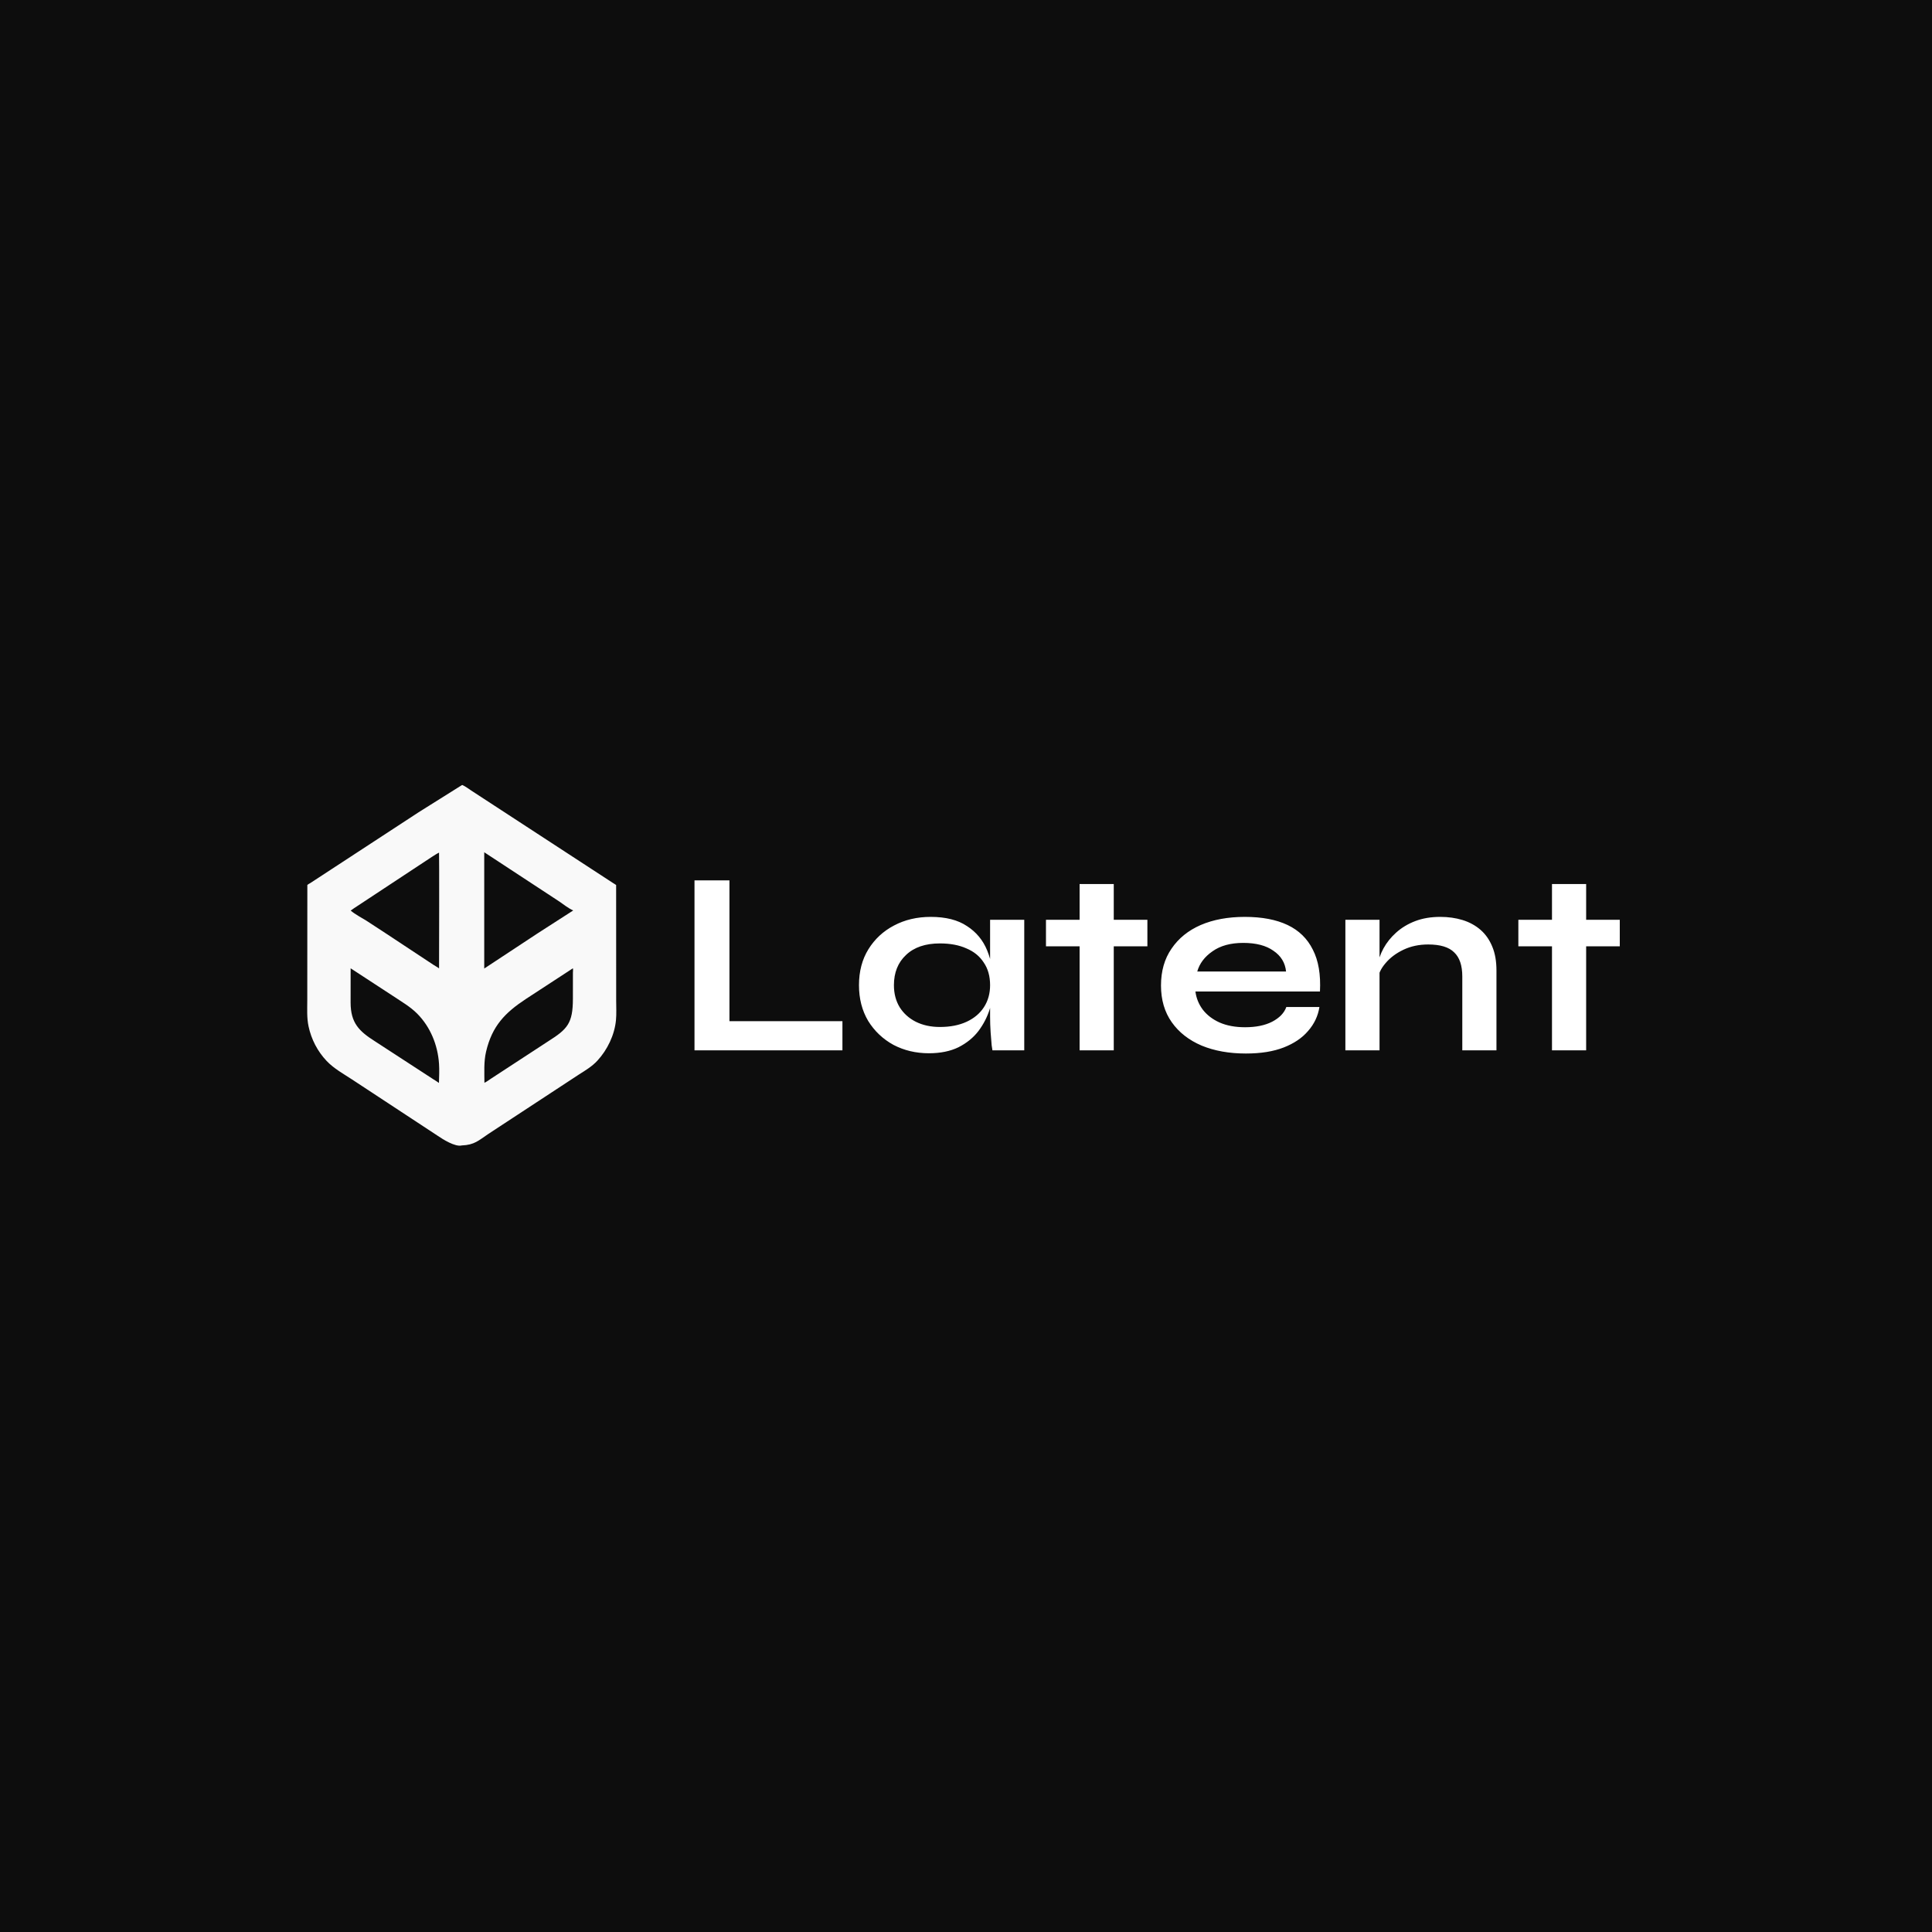 <svg width="500" height="500" viewBox="0 0 500 500" fill="none" xmlns="http://www.w3.org/2000/svg">
<rect width="500" height="500" fill="#0D0D0D"/>
<path d="M119.504 296.438C117.82 296.881 114.587 294.845 113.244 293.918L91.162 279.399C88.904 277.915 86.41 276.554 84.538 274.58C82.175 272.087 80.571 268.985 79.853 265.626C79.373 263.382 79.521 261.083 79.523 258.801L79.541 229.035C79.778 228.805 80.031 228.713 80.305 228.538L108.363 210.197L119.535 203.189L119.682 203.167C120.493 203.549 121.197 204.079 121.938 204.58L158.657 228.53C158.923 228.703 159.206 228.847 159.456 229.044L159.467 258.947C159.467 260.623 159.571 262.371 159.411 264.038C159.044 267.866 157.186 271.696 154.609 274.494C153.231 275.99 151.568 276.975 149.874 278.052L126.452 293.417C123.803 295.199 122.776 296.307 119.504 296.438ZM125.321 220.563L125.32 250.656L139.179 241.52L148.344 235.628C147.072 235.048 145.901 234.111 144.755 233.314L125.321 220.563ZM113.624 220.659C112.981 220.97 112.37 221.377 111.774 221.759L92.611 234.398C92.001 234.82 91.337 235.201 90.754 235.655C91.966 236.677 93.487 237.447 94.833 238.281L99.942 241.617L112.124 249.663C112.54 249.958 113.365 250.37 113.627 250.626C113.653 247.635 113.689 220.753 113.624 220.659ZM148.236 250.613L136.077 258.55C130.71 262.091 127.348 265.519 125.791 272.192C125.18 274.807 125.364 277.521 125.368 280.188L125.394 280.216C126.009 279.912 126.504 279.539 127.016 279.191L141.895 269.47C146.84 266.339 148.264 264.861 148.266 258.467L148.271 251.758C148.277 251.397 148.336 250.96 148.271 250.606L148.236 250.613ZM90.743 250.596L90.737 259.458C90.74 264.734 92.934 266.883 97.024 269.477L112.021 279.233C112.548 279.571 113.094 279.889 113.6 280.259C113.643 278.617 113.729 276.923 113.617 275.287C113.286 270.45 111.398 265.78 107.957 262.319C106.118 260.469 103.815 259.177 101.666 257.727L90.743 250.596Z" fill="#F9F9F9"/>
<path d="M188.78 227.837V264.285H218.02V271.833H179.736V227.837H188.78ZM240.391 272.581C237.037 272.581 233.977 271.856 231.211 270.405C228.491 268.909 226.315 266.847 224.683 264.217C223.097 261.543 222.303 258.46 222.303 254.969C222.303 251.388 223.119 248.283 224.751 245.653C226.383 243.024 228.582 240.984 231.347 239.533C234.158 238.037 237.331 237.289 240.867 237.289C244.766 237.289 247.894 238.083 250.251 239.669C252.654 241.211 254.399 243.319 255.487 245.993C256.575 248.668 257.119 251.66 257.119 254.969C257.119 256.964 256.802 259.004 256.167 261.089C255.533 263.129 254.558 265.033 253.243 266.801C251.929 268.524 250.206 269.929 248.075 271.017C245.945 272.06 243.383 272.581 240.391 272.581ZM243.247 265.781C245.922 265.781 248.234 265.328 250.183 264.421C252.133 263.515 253.629 262.245 254.671 260.613C255.714 258.981 256.235 257.1 256.235 254.969C256.235 252.657 255.691 250.708 254.603 249.121C253.561 247.489 252.065 246.265 250.115 245.449C248.211 244.588 245.922 244.157 243.247 244.157C239.485 244.157 236.561 245.155 234.475 247.149C232.39 249.099 231.347 251.705 231.347 254.969C231.347 257.145 231.846 259.049 232.843 260.681C233.841 262.268 235.223 263.515 236.991 264.421C238.805 265.328 240.89 265.781 243.247 265.781ZM256.235 238.037H265.075V271.833H256.847C256.847 271.833 256.779 271.403 256.643 270.541C256.553 269.635 256.462 268.501 256.371 267.141C256.281 265.781 256.235 264.444 256.235 263.129V238.037ZM270.696 238.037H296.944V244.905H270.696V238.037ZM279.4 228.789H288.24V271.833H279.4V228.789ZM332.9 260.613H341.468C341.105 262.925 340.13 264.988 338.544 266.801C337.002 268.615 334.894 270.043 332.22 271.085C329.545 272.128 326.281 272.649 322.428 272.649C318.121 272.649 314.313 271.969 311.004 270.609C307.694 269.204 305.11 267.187 303.252 264.557C301.393 261.928 300.464 258.755 300.464 255.037C300.464 251.32 301.37 248.147 303.184 245.517C304.997 242.843 307.513 240.803 310.732 239.397C313.996 237.992 317.804 237.289 322.156 237.289C326.598 237.289 330.293 237.992 333.24 239.397C336.186 240.803 338.362 242.933 339.768 245.789C341.218 248.6 341.83 252.204 341.604 256.601H309.372C309.598 258.324 310.233 259.888 311.276 261.293C312.364 262.699 313.814 263.809 315.628 264.625C317.486 265.441 319.685 265.849 322.224 265.849C325.034 265.849 327.369 265.373 329.228 264.421C331.132 263.424 332.356 262.155 332.9 260.613ZM321.748 244.021C318.484 244.021 315.832 244.747 313.792 246.197C311.752 247.603 310.437 249.348 309.848 251.433H332.832C332.605 249.167 331.517 247.376 329.568 246.061C327.664 244.701 325.057 244.021 321.748 244.021ZM348.182 238.037H357.022V271.833H348.182V238.037ZM372.73 237.289C374.815 237.289 376.742 237.561 378.51 238.105C380.278 238.649 381.819 239.488 383.134 240.621C384.448 241.755 385.468 243.205 386.194 244.973C386.919 246.696 387.282 248.759 387.282 251.161V271.833H378.442V252.725C378.442 249.869 377.739 247.784 376.334 246.469C374.974 245.109 372.73 244.429 369.602 244.429C367.244 244.429 365.114 244.883 363.21 245.789C361.306 246.696 359.764 247.852 358.586 249.257C357.407 250.617 356.727 252.045 356.546 253.541L356.478 250.073C356.704 248.487 357.226 246.945 358.042 245.449C358.858 243.953 359.946 242.593 361.306 241.369C362.711 240.1 364.366 239.103 366.27 238.377C368.174 237.652 370.327 237.289 372.73 237.289ZM392.95 238.037H419.198V244.905H392.95V238.037ZM401.654 228.789H410.494V271.833H401.654V228.789Z" fill="white"/>
</svg>
